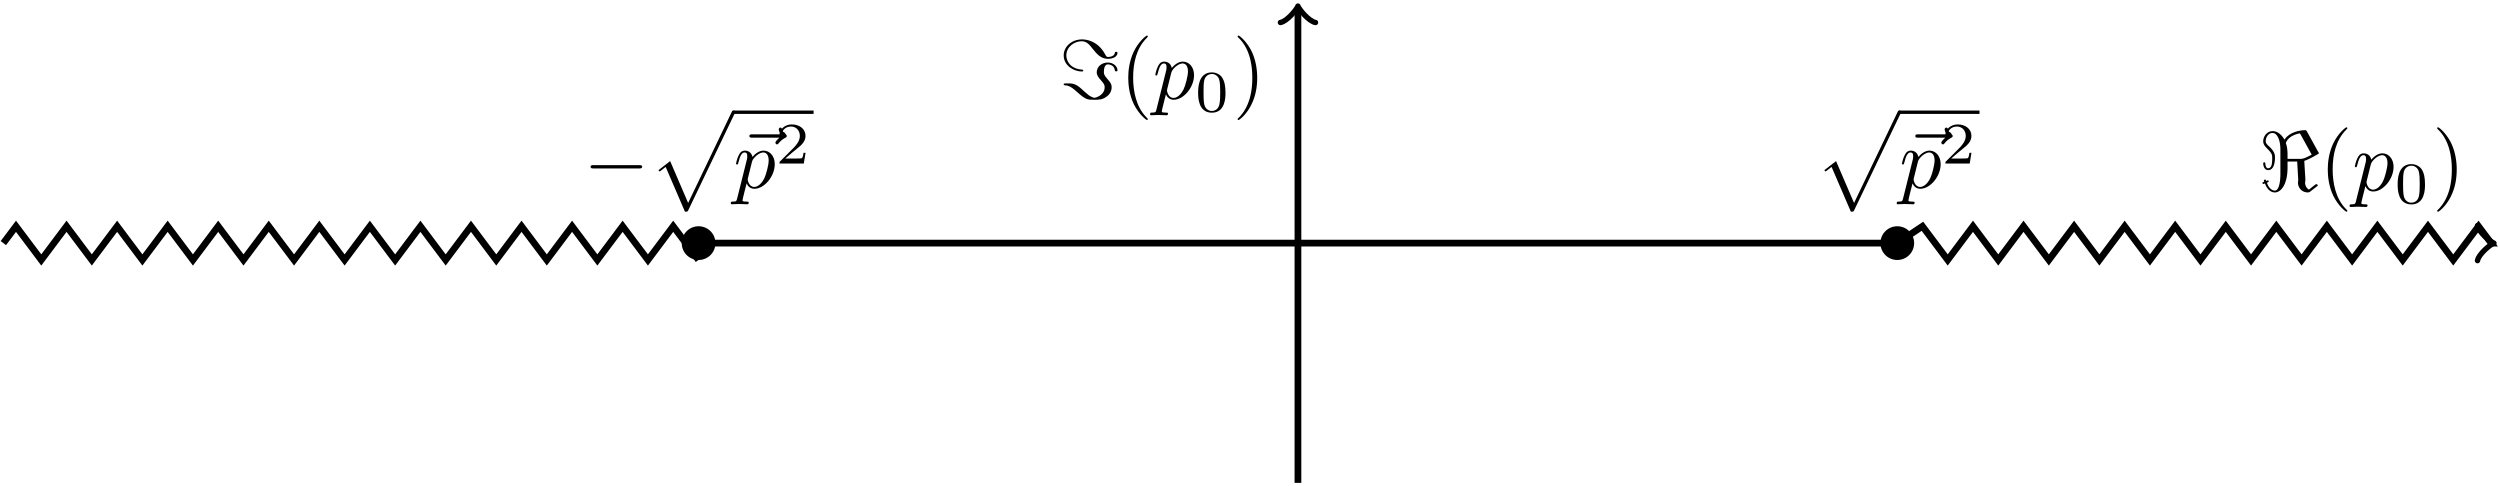 <svg xmlns="http://www.w3.org/2000/svg" xmlns:xlink="http://www.w3.org/1999/xlink" width="295.6pt" height="76.653" viewBox="0 0 295.6 57.49"><defs><symbol overflow="visible" id="a"><path d="M6.563-2.297c.171 0 .359 0 .359-.203 0-.188-.188-.188-.36-.188h-5.39c-.172 0-.344 0-.344.188 0 .203.172.203.344.203zm0 0"/></symbol><symbol overflow="visible" id="h"><path d="M5.719-6.984c-.094-.141-.094-.157-.235-.157-.687 0-1.906.282-2.421 1.125-.157-.28-.641-1.015-1.391-1.015-.688 0-1.125.625-1.125 1.203 0 .375.234.625.515.906.547.563.547.719.547 1.094 0 .594-.046 1.187-.484 1.187-.266 0-.313-.375-.328-.546 0-.079-.016-.157-.125-.157-.125 0-.125.11-.125.14 0 .188.094.782.578.782.813 0 .813-1.281.813-1.5 0-.312-.032-.687-.704-1.312-.28-.25-.39-.391-.39-.625 0-.422.297-.954.812-.954.516 0 .922.782.922 1.954v2.937c0 .094 0 1.922-.656 1.922-.36 0-.734-.313-.938-.938.016 0 .22-.062.22-.156 0-.062-.079-.11-.11-.11a1.01 1.01 0 0 0-.203.063C.875-1.203.828-1.312.75-1.312c-.047 0-.125.093-.125.14 0 .031.016.094.047.125-.063.016-.219.063-.219.156 0 .047.063.11.11.11A.88.88 0 0 0 .75-.844C1.063.016 1.578.22 1.922.22c.703 0 1.5-.906 1.5-2.938v-.719h1.14l.125 2.188c0 .063-.03.14-.03.328 0 .594.484 1.14 1.155 1.14.125 0 .157 0 .344-.14l.719-.562C6.985-.578 7-.594 7-.625c0-.078-.156-.14-.188-.14-.046 0-.406.28-.859.656A.946.946 0 0 1 5.5-.922c0-.187.031-.219.031-.328 0-.297-.047-.813-.062-1.125-.016-.203-.063-1-.063-1.14.563-.172 1.64-.813 1.657-.829a.106.106 0 0 0 .062-.093c0-.016-.063-.141-.078-.141zM6.28-4.25c-.922.5-1.125.5-1.422.5H3.422v-.484c0-.688-.094-1.079-.203-1.391.344-.953 1.64-1.14 1.64-1.14.032 0 .079.109.094.109zm0 0"/></symbol><symbol overflow="visible" id="m"><path d="M2.86-3.344c0-.078-.063-.11-.094-.11C1.25-3.546.859-4.546.859-5.14c0-.984.907-1.671 1.813-1.671.562 0 .89.359 1.312.906.454.562.938 1.172 1.782 1.172.703 0 1.14-.313 1.14-.704 0-.125-.093-.125-.156-.125-.125 0-.14.047-.156.141-.078.469-.782.469-.797.469-.14 0-.203-.031-.36-.328-.89-1.64-2.312-1.75-2.718-1.75-1.219 0-2.172.843-2.172 1.89 0 1.235 1.234 1.907 2.14 1.907.063 0 .172 0 .172-.11zM.812-1.828c-.172 0-.266 0-.266.11 0 .03 0 .109.094.109.343.03.671.046 1.437.75C3.141.109 3.36.109 4.156.109c.516 0 .938 0 1.422-.343.36-.235.64-.641.64-1.141 0-.36-.14-.563-.5-.969-.39-.437-.421-.61-.421-.844 0-.421.11-.89.469-.89.015 0 .75 0 .828.703.015.063.031.125.156.125s.156-.047.156-.14c0-.422-.453-.907-1.156-.907-.719 0-1.297.516-1.297 1.14 0 .407.234.657.531 1 .375.407.407.579.407.782 0 .922-1.032 1.25-1.22 1.25-.062 0-.327-.078-.655-.297-.172-.14-.454-.39-.5-.422-.72-.687-1.11-.984-1.797-.984zm0 0"/></symbol><symbol overflow="visible" id="b"><path d="M4.234 11.563c.297 0 .313-.016.407-.204L10.094-.016c.078-.14.078-.156.078-.187a.197.197 0 0 0-.203-.203c-.125 0-.172.094-.219.203L4.61 10.53 2.483 5.578l-1.39 1.078.156.157.703-.547zm0 0"/></symbol><symbol overflow="visible" id="c"><path d="M5.36-5.938c-.141.141-.47.422-.47.594 0 .094.094.203.188.203s.14-.078.203-.14c.11-.14.344-.422.782-.64.062-.048.171-.095.171-.204 0-.11-.078-.156-.14-.203a1.034 1.034 0 0 1-.407-.563c-.03-.093-.062-.234-.203-.234-.14 0-.203.14-.203.219 0 .047.078.36.235.578h-3.36c-.156 0-.344 0-.344.203 0 .188.188.188.344.188zm0 0"/></symbol><symbol overflow="visible" id="d"><path d="M.453 1.219c-.078.343-.11.406-.547.406-.11 0-.218 0-.218.188 0 .078.046.125.124.125.266 0 .563-.032.829-.032.343 0 .671.032 1 .032.046 0 .171 0 .171-.204 0-.109-.093-.109-.234-.109-.5 0-.5-.063-.5-.156 0-.125.422-1.75.484-2 .125.297.407.64.922.64 1.157 0 2.407-1.453 2.407-2.921 0-.938-.579-1.594-1.329-1.594-.5 0-.984.36-1.312.75-.094-.547-.531-.75-.89-.75-.47 0-.657.39-.735.562-.188.344-.313.938-.313.969 0 .11.094.11.11.11.11 0 .11-.016.172-.235.172-.703.375-1.188.734-1.188.172 0 .313.079.313.454 0 .234-.032.343-.079.515zm1.75-4.328c.063-.266.344-.547.516-.704.36-.296.64-.374.812-.374.39 0 .64.343.64.937 0 .594-.327 1.734-.515 2.11-.344.702-.812 1.03-1.187 1.03-.656 0-.781-.828-.781-.89 0-.016 0-.031.03-.156zm0 0"/></symbol><symbol overflow="visible" id="e"><path d="M3.516-1.266H3.28c-.015.157-.094.563-.187.625-.047.047-.578.047-.688.047H1.125c.734-.64.984-.844 1.39-1.172.516-.406 1-.843 1-1.5 0-.843-.734-1.359-1.624-1.359-.86 0-1.454.61-1.454 1.25 0 .344.297.39.376.39.156 0 .359-.124.359-.374 0-.125-.047-.375-.406-.375.218-.485.687-.641 1.015-.641.703 0 1.063.547 1.063 1.11 0 .609-.438 1.078-.656 1.328L.516-.266C.437-.203.437-.187.437 0h2.876zm0 0"/></symbol><symbol overflow="visible" id="j"><path d="M3.594-2.219c0-.765-.094-1.328-.406-1.812-.22-.313-.657-.594-1.204-.594C.36-4.625.36-2.719.36-2.219c0 .5 0 2.36 1.625 2.36 1.61 0 1.61-1.86 1.61-2.36zM1.984-.063c-.328 0-.75-.187-.89-.75C1-1.219 1-1.796 1-2.313c0-.515 0-1.046.094-1.421.156-.547.593-.704.89-.704.375 0 .735.235.86.641.11.375.125.875.125 1.485 0 .515 0 1.03-.094 1.468-.14.64-.61.781-.89.781zm0 0"/></symbol><symbol overflow="visible" id="i"><path d="M3.297 2.39c0-.03 0-.046-.172-.218C1.891.922 1.562-.968 1.562-2.5c0-1.734.375-3.469 1.61-4.703.125-.125.125-.14.125-.172 0-.078-.031-.11-.094-.11-.11 0-1 .688-1.594 1.954C1.11-4.438.984-3.328.984-2.5c0 .781.11 1.984.657 3.125C2.25 1.844 3.094 2.5 3.203 2.5c.063 0 .094-.031.094-.11zm0 0"/></symbol><symbol overflow="visible" id="k"><path d="M2.875-2.5c0-.766-.11-1.969-.656-3.11C1.625-6.827.766-7.483.672-7.483a.107.107 0 0 0-.11.109c0 .031 0 .047.188.234.984.985 1.547 2.563 1.547 4.641 0 1.719-.36 3.469-1.594 4.719-.14.125-.14.14-.14.172 0 .062.046.109.109.109.094 0 1-.688 1.578-1.953.516-1.094.625-2.203.625-3.047zm0 0"/></symbol><clipPath id="f"><path d="M0 15h295.602v28H0zm0 0"/></clipPath><clipPath id="g"><path d="M292 26h3.602v6H292zm0 0"/></clipPath><clipPath id="l"><path d="M153 0h1v57.488h-1zm0 0"/></clipPath></defs><path d="M84.594 28.746a1.99 1.99 0 0 0-1.992-1.992 1.993 1.993 0 1 0 1.992 1.992zm141.734 0a1.99 1.99 0 0 0-1.992-1.992 1.993 1.993 0 1 0 1.992 1.992zm0 0" fill="rgb(0%,0%,0%)"/><use xlink:href="#a" x="69.006" y="22.214" fill="rgb(0%,0%,0%)"/><use xlink:href="#b" x="76.755" y="13.469" fill="rgb(0%,0%,0%)"/><path d="M86.719 13.27h9.48" fill="none" stroke-width="0.398" stroke="rgb(0%,0%,0%)" stroke-miterlimit="10"/><use xlink:href="#c" x="86.797" y="22.214" fill="rgb(0%,0%,0%)"/><use xlink:href="#d" x="86.717" y="22.214" fill="rgb(0%,0%,0%)"/><use xlink:href="#e" x="91.73" y="19.336" fill="rgb(0%,0%,0%)"/><use xlink:href="#b" x="214.613" y="13.469" fill="rgb(0%,0%,0%)"/><path d="M224.574 13.27h9.485" fill="none" stroke-width="0.398" stroke="rgb(0%,0%,0%)" stroke-miterlimit="10"/><use xlink:href="#c" x="224.655" y="22.214" fill="rgb(0%,0%,0%)"/><use xlink:href="#d" x="224.575" y="22.214" fill="rgb(0%,0%,0%)"/><use xlink:href="#e" x="229.588" y="19.336" fill="rgb(0%,0%,0%)"/><g clip-path="url(#f)"><path d="M.395 28.746l1.496-1.992 2.988 3.984 2.988-3.984 2.988 3.984 2.993-3.984 2.988 3.984 2.988-3.984 2.988 3.984 2.989-3.984 2.988 3.984 2.988-3.984 2.993 3.984 2.988-3.984 2.988 3.984 2.988-3.984 2.989 3.984 2.988-3.984 2.988 3.984 2.992-3.984 2.989 3.984 2.988-3.984 2.988 3.984 2.989-3.984 2.988 3.984 2.988-3.984 2.992 3.984 2.989-3.984 2.988 3.984m141.746-1.992l2.976-1.992 2.989 3.984 2.988-3.984 2.988 3.984 2.989-3.984 2.992 3.984 2.988-3.984 2.988 3.984 2.989-3.984 2.988 3.984 2.988-3.984 2.988 3.984 2.993-3.984 2.988 3.984 2.988-3.984 2.989 3.984 2.988-3.984 2.988 3.984 2.988-3.984 2.993 3.984 2.988-3.984 2.988 3.984 2.988-3.984 1.497 1.992h-.067" fill="none" stroke-width="0.797" stroke="rgb(0%,0%,0%)" stroke-miterlimit="10"/></g><g clip-path="url(#g)"><path d="M292.941 26.672c.13.777 1.555 1.945 1.942 2.074-.387.129-1.813 1.293-1.942 2.07" fill="none" stroke-width="0.638" stroke-linecap="round" stroke-linejoin="round" stroke="rgb(0%,0%,0%)" stroke-miterlimit="10"/></g><use xlink:href="#h" x="267.057" y="22.535" fill="rgb(0%,0%,0%)"/><use xlink:href="#i" x="274.252" y="22.535" fill="rgb(0%,0%,0%)"/><use xlink:href="#d" x="278.126" y="22.535" fill="rgb(0%,0%,0%)"/><use xlink:href="#j" x="283.139" y="24.03" fill="rgb(0%,0%,0%)"/><use xlink:href="#k" x="287.608" y="22.535" fill="rgb(0%,0%,0%)"/><path d="M82.602 28.746h141.734" fill="none" stroke-width="0.797" stroke="rgb(0%,0%,0%)" stroke-miterlimit="10"/><g clip-path="url(#l)"><path d="M153.469 57.094V1.105" fill="none" stroke-width="0.797" stroke="rgb(0%,0%,0%)" stroke-miterlimit="10"/></g><path d="M151.398 2.66c.778-.129 1.942-1.555 2.07-1.941.13.386 1.298 1.812 2.075 1.941" fill="none" stroke-width="0.638" stroke-linecap="round" stroke-linejoin="round" stroke="rgb(0%,0%,0%)" stroke-miterlimit="10"/><use xlink:href="#m" x="125.225" y="11.689" fill="rgb(0%,0%,0%)"/><use xlink:href="#i" x="132.42" y="11.689" fill="rgb(0%,0%,0%)"/><use xlink:href="#d" x="136.294" y="11.689" fill="rgb(0%,0%,0%)"/><use xlink:href="#j" x="141.307" y="13.184" fill="rgb(0%,0%,0%)"/><use xlink:href="#k" x="145.776" y="11.689" fill="rgb(0%,0%,0%)"/></svg>